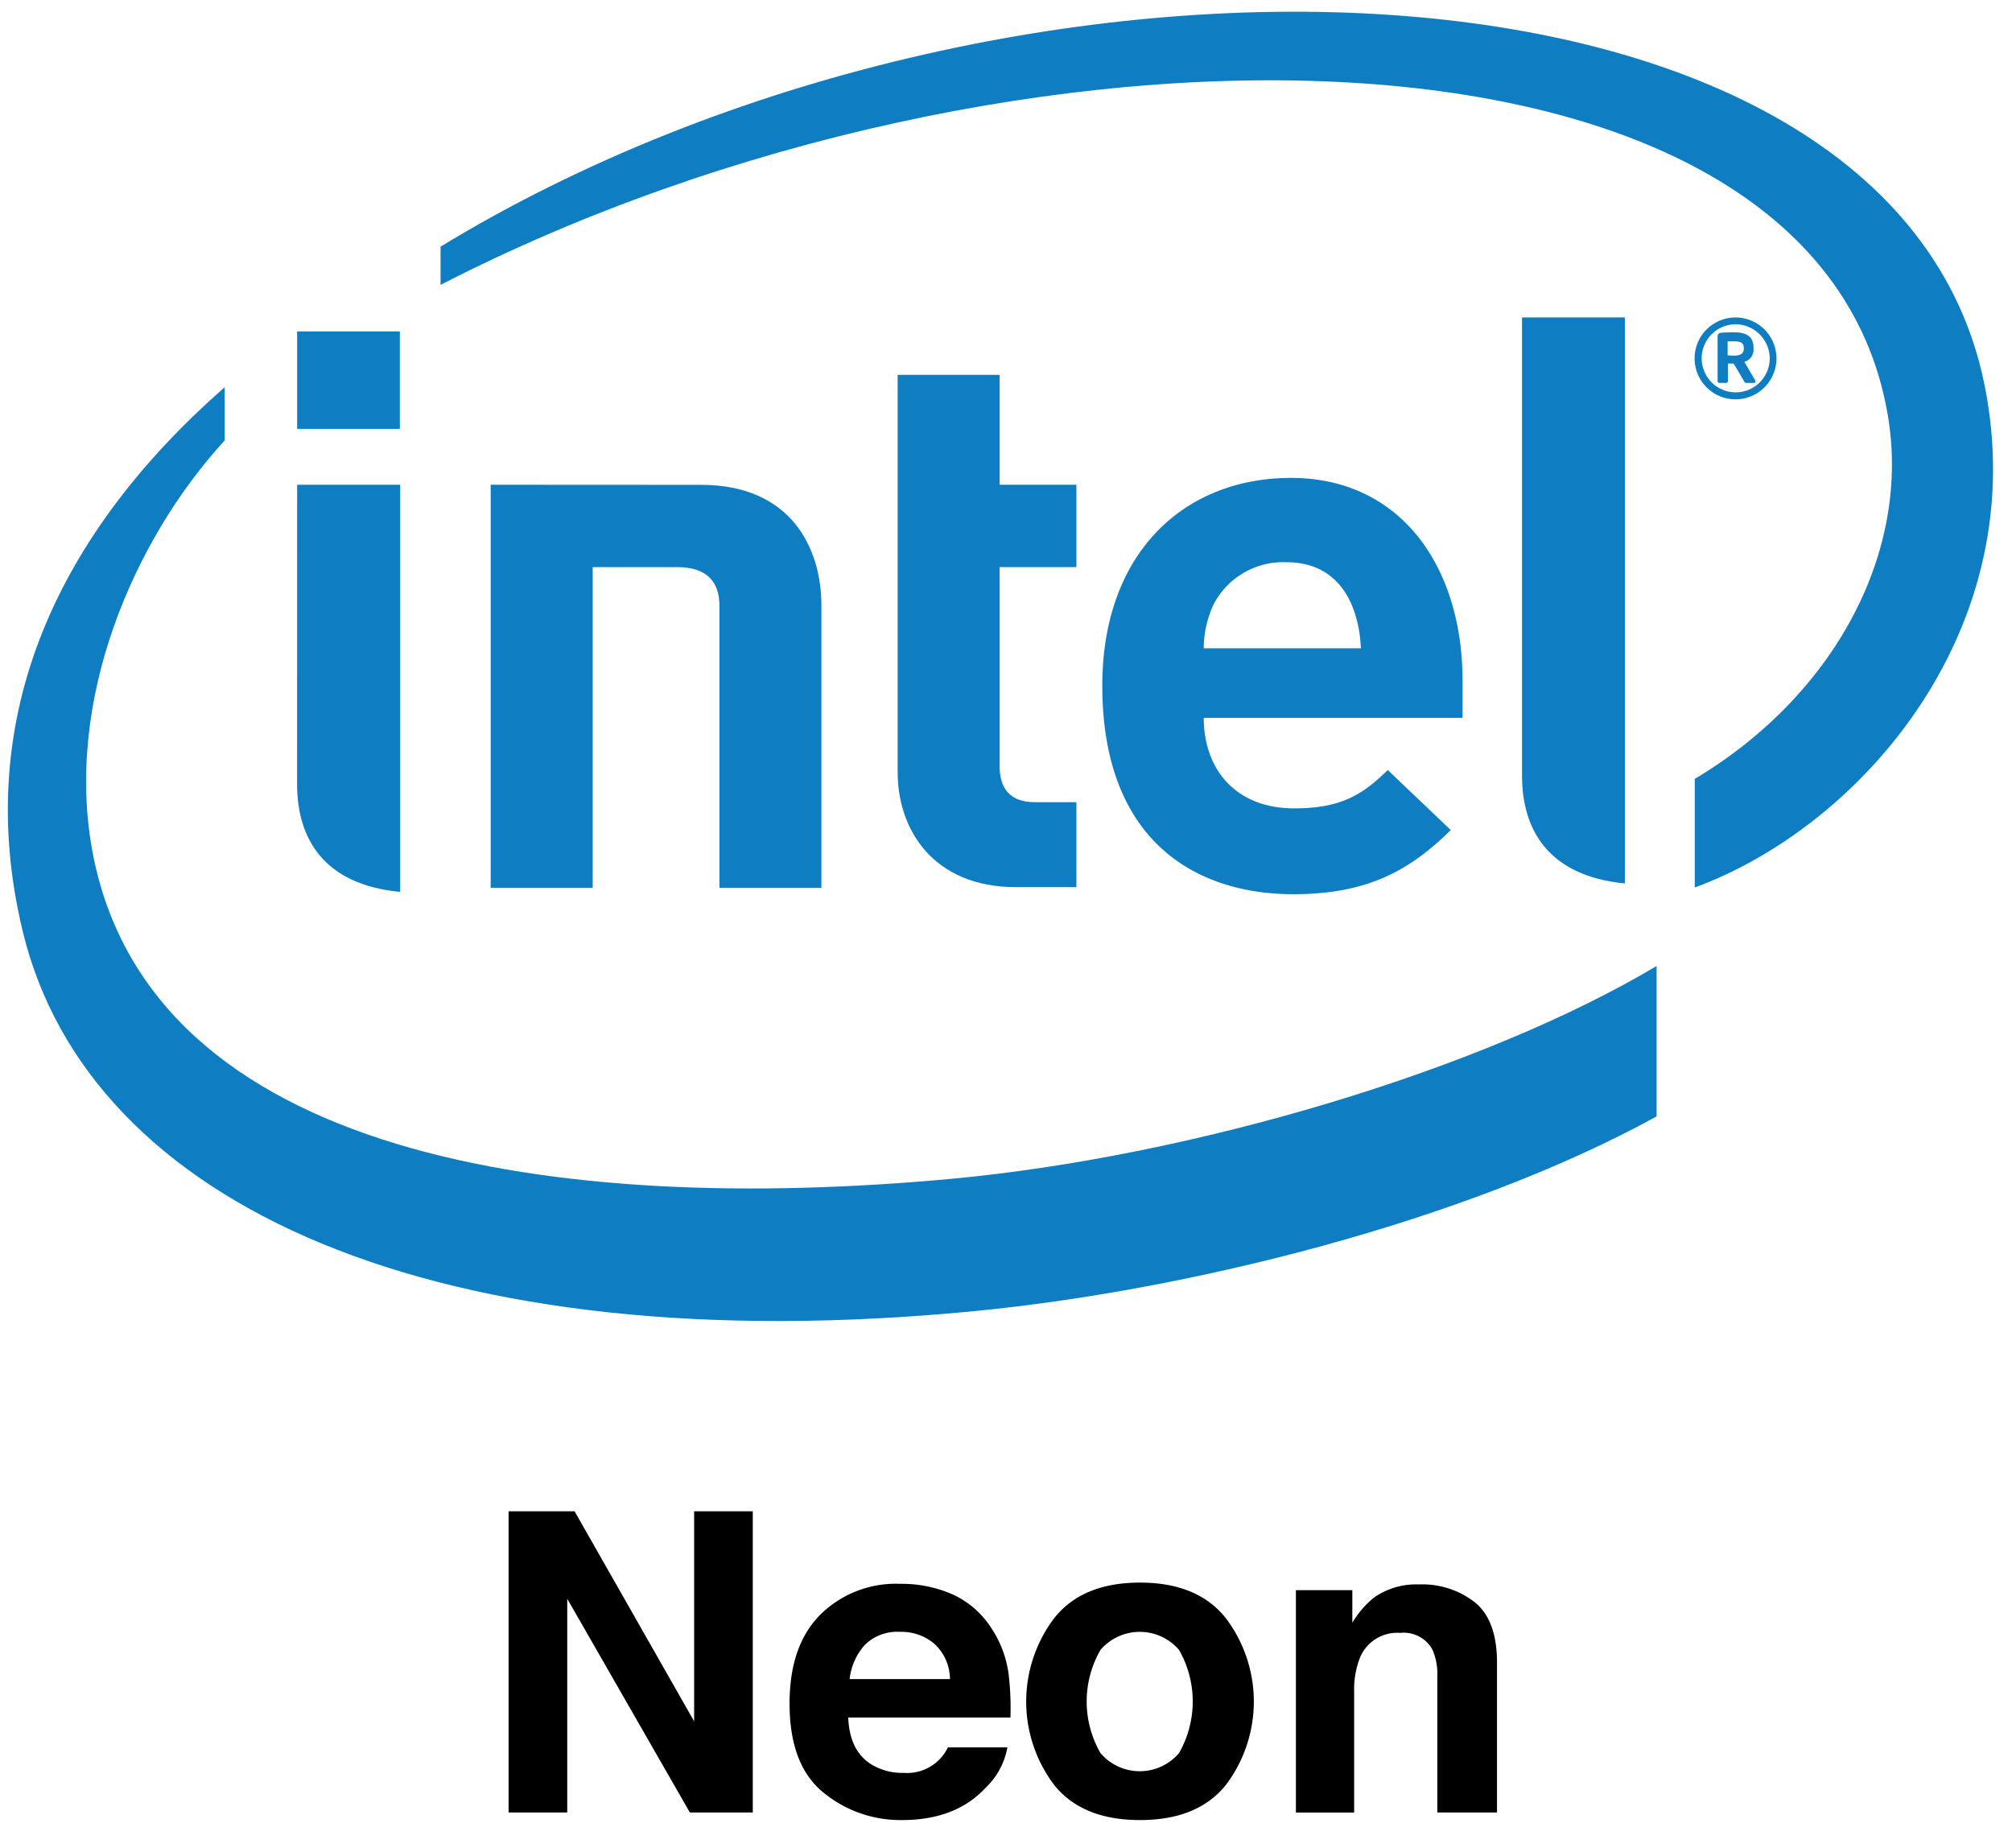 <svg id="Layer_1" data-name="Layer 1" xmlns="http://www.w3.org/2000/svg" xmlns:xlink="http://www.w3.org/1999/xlink" viewBox="0 0 222.315 204.178"><defs><style>.cls-1{fill:none;}.cls-2{clip-path:url(#clip-path);}.cls-3{fill:#0f7dc2;}</style><clipPath id="clip-path"><rect class="cls-1" x="-7.043" y="-84.741" width="235.692" height="305.014"/></clipPath></defs><title>neon</title><g class="cls-2"><path class="cls-3" d="M105.064,130.246c-43.345,3.999-88.523-2.299-94.852-36.174C7.117,77.374,14.735,59.666,24.826,48.659V42.782C6.647,58.726-3.205,78.9,2.47,102.73c7.249,30.566,46.013,47.875,105.197,42.127,23.426-2.27,54.064-9.803,75.377-21.51V106.729C163.7,118.254,131.712,127.774,105.064,130.246M219.25,42.385C208.969-7.812,111.506-10.994,48.679,27.25v4.224C111.433-.789,200.448-.593,208.552,45.647c2.719,15.296-5.897,31.232-21.29,40.408V98.053c18.517-6.792,37.51-28.76,31.988-55.668"/><path class="cls-3" d="M179.539,35.075H168.174V85.692c0,5.932,2.868,11.091,11.365,11.915Z"/><path class="cls-3" d="M44.217,53.556H32.831l-.006,33.07c0,5.953,2.877,11.106,11.392,11.915Z"/><rect class="cls-3" x="32.831" y="36.615" width="11.35" height="10.773"/><path class="cls-3" d="M112.278,98.017c-9.198,0-13.092-6.393-13.092-12.692V41.417h11.266V53.556h8.485v9.1h-8.485V84.629c0,2.568,1.219,3.999,3.897,3.999h4.588v9.389h-6.659"/><path class="cls-3" d="M133.009,79.31c0,5.765,3.606,10.002,9.984,10.002,4.998,0,7.462-1.387,10.347-4.237l6.962,6.631c-4.463,4.409-9.14,7.09-17.392,7.09-10.781,0-21.112-5.884-21.112-23.039,0-14.666,9.027-22.956,20.861-22.956,12.031,0,18.945,9.705,18.945,22.444v4.064H133.009m9.157-17.19a8.649,8.649,0,0,0-8.075,4.665,11.635,11.635,0,0,0-1.083,4.844h17.363c-.22-4.844-2.416-9.509-8.205-9.509"/><path class="cls-3" d="M74.815,62.656c3.304,0,4.677,1.633,4.677,4.284V98.083H90.76V66.875c0-6.324-3.369-13.306-13.265-13.306l-23.277-.012V98.083h11.273V62.656Z"/><path class="cls-3" d="M191.767,44.12a4.522,4.522,0,0,1,0-9.045,4.522,4.522,0,1,1,0,9.045m0-8.291a3.759,3.759,0,1,0,3.778,3.768A3.8,3.8,0,0,0,191.767,35.829m2.005,6.479h-.845a.191.191,0,0,1-.172-.113L191.612,40.252a.335.335,0,0,0-.161-.089H190.928v1.937a.199.199,0,0,1-.19.208h-.762a.207.207,0,0,1-.19-.208V37.214c0-.286.095-.403.345-.439.274-.03.988-.065,1.387-.065,1.41,0,2.237.415,2.237,1.723v.096a1.37,1.37,0,0,1-1.017,1.444l1.19,2.026a.365.365,0,0,1,.03.143.161.161,0,0,1-.185.166m-1.095-3.875c0-.546-.339-.718-1.065-.718h-.72v1.55c.113,0,.625.024.72.024.726,0,1.065-.242,1.065-.76Z"/></g><path d="M56.196,166.971H63.487l13.211,23.206V166.971h6.48v33.281H76.226L62.677,176.638v23.614H56.196Z"/><path d="M105.222,176.14a10.011,10.011,0,0,1,4.253,3.641,12.091,12.091,0,0,1,1.96,5.088,31.432,31.432,0,0,1,.212,4.885H93.723q.149,3.703,2.573,5.193a6.538,6.538,0,0,0,3.548.926,4.996,4.996,0,0,0,4.897-2.823h6.57a8.035,8.035,0,0,1-2.386,4.448q-3.307,3.59-9.259,3.59a13.415,13.415,0,0,1-8.668-3.027q-3.756-3.028-3.756-9.854,0-6.394,3.391-9.808a11.866,11.866,0,0,1,8.801-3.412A14.017,14.017,0,0,1,105.222,176.14Zm-9.627,5.559a6.687,6.687,0,0,0-1.714,3.81H104.967a5.37,5.37,0,0,0-1.714-3.889,5.637,5.637,0,0,0-3.816-1.327A5.103,5.103,0,0,0,95.595,181.699Z"/><path d="M135.426,197.242q-3.116,3.847-9.461,3.846-6.344,0-9.46-3.846a15.268,15.268,0,0,1,0-18.487q3.116-3.904,9.46-3.903,6.344,0,9.461,3.903a15.272,15.272,0,0,1,0,18.487Zm-5.148-3.557a11.489,11.489,0,0,0,0-11.396,5.718,5.718,0,0,0-8.682,0,11.418,11.418,0,0,0,0,11.396,5.698,5.698,0,0,0,8.682,0Z"/><path d="M162.993,177.052q2.417,2,2.417,6.627v16.573h-6.593V185.283a6.873,6.873,0,0,0-.516-2.98,3.621,3.621,0,0,0-3.586-1.896,4.446,4.446,0,0,0-4.461,2.777,9.61,9.61,0,0,0-.627,3.748v13.321h-6.436V175.687H149.425V179.277a10.919,10.919,0,0,1,2.338-2.732,8.102,8.102,0,0,1,5.014-1.49A9.434,9.434,0,0,1,162.993,177.052Z"/></svg>